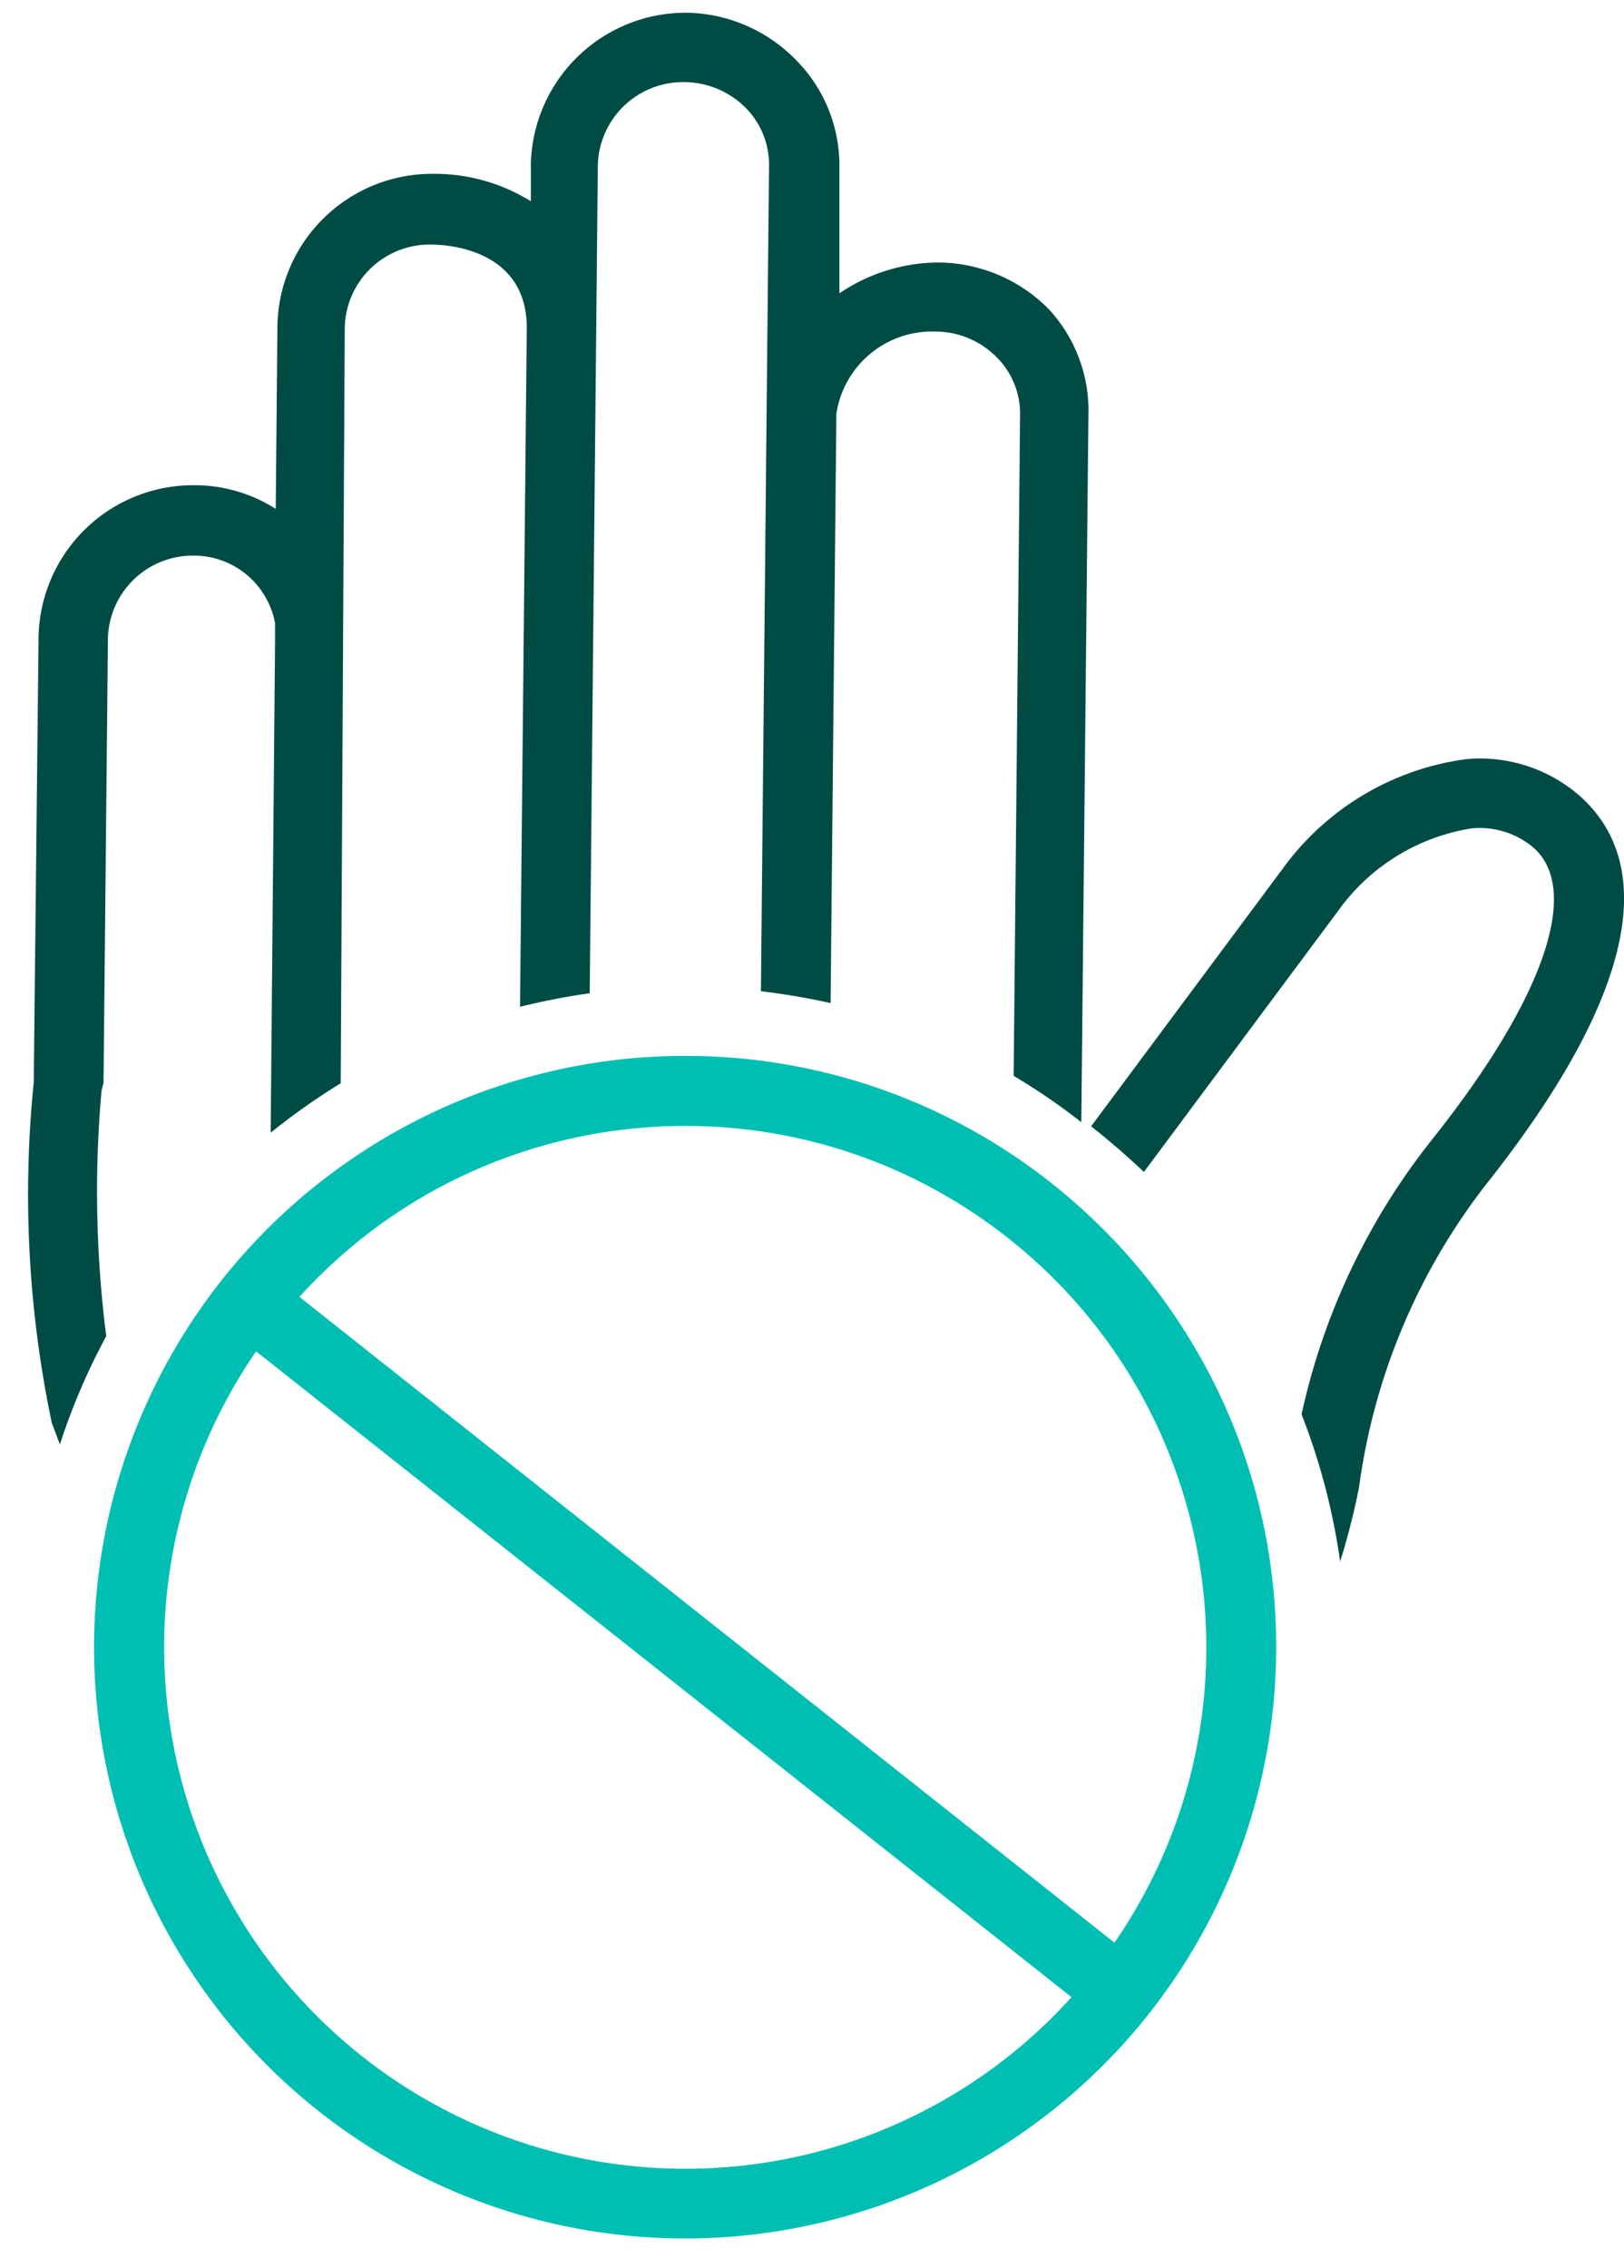 <svg width="48" height="67" xmlns="http://www.w3.org/2000/svg"><g fill="none"><path d="M3 32.236l.06-.25.13-13.13a2.51 2.51 0 012.55-2.44 2.44 2.44 0 012.39 2v.52L8 33.466a19.8 19.8 0 012.07-1.46l.12-22.34a2.51 2.51 0 012.55-2.44c.47 0 2.83.13 2.83 2.46l-.2 20.06a20.25 20.25 0 012.06-.4l.24-24.48a2.52 2.52 0 012.55-2.44 2.59 2.59 0 011.82.76c.45.455.698 1.071.69 1.71l-.24 24.39a20.6 20.6 0 012.06.35l.17-17.41a2.86 2.86 0 012.92-2.43 2.55 2.55 0 011.82.76c.45.45.7 1.064.69 1.7l-.19 19.53c.696.413 1.364.87 2 1.37l.21-20.88A4.41 4.41 0 0031 9.136a4.62 4.62 0 00-3.27-1.38 5.25 5.25 0 00-2.92.91v-3.73a4.42 4.42 0 00-1.29-3.17A4.61 4.61 0 0020.3.376a4.58 4.58 0 00-4.61 4.47v1.1a5.39 5.39 0 00-2.89-.81 4.57 4.57 0 00-4.6 4.48l-.05 5.42a4.45 4.45 0 00-2.4-.7 4.57 4.57 0 00-4.61 4.47L1 31.736v.22a32.82 32.82 0 00.53 10.08l.24.64a19.26 19.26 0 011.37-3.2 33.71 33.71 0 01-.14-7.24zm43.76-8.66a4.48 4.48 0 00-3.4-1.15 8 8 0 00-5.44 3.23l-5.67 7.62c.54.427 1.06.877 1.56 1.35l5.73-7.7a6 6 0 013.95-2.45 2.45 2.45 0 011.87.6c1.36 1.27.25 4.46-3 8.55a19.84 19.84 0 00-3.89 8.16c.548 1.401.93 2.861 1.14 4.35a20.85 20.85 0 00.56-2.2 18.6 18.6 0 013.83-9.04c4.14-5.25 5.08-9.16 2.76-11.32z" fill="#004C45"/><path d="M20.26 31.196a17.47 17.47 0 1017.46 17.47c0-9.644-7.815-17.464-17.46-17.47zm0 32.88a15.41 15.41 0 01-12.69-24.15l24.1 19.08a15.37 15.37 0 01-11.41 5.07zm12.68-6.68L8.85 38.316c5.446-6 14.612-6.754 20.965-1.722s7.72 14.126 3.125 20.802z" fill="#00BFB2"/></g></svg>